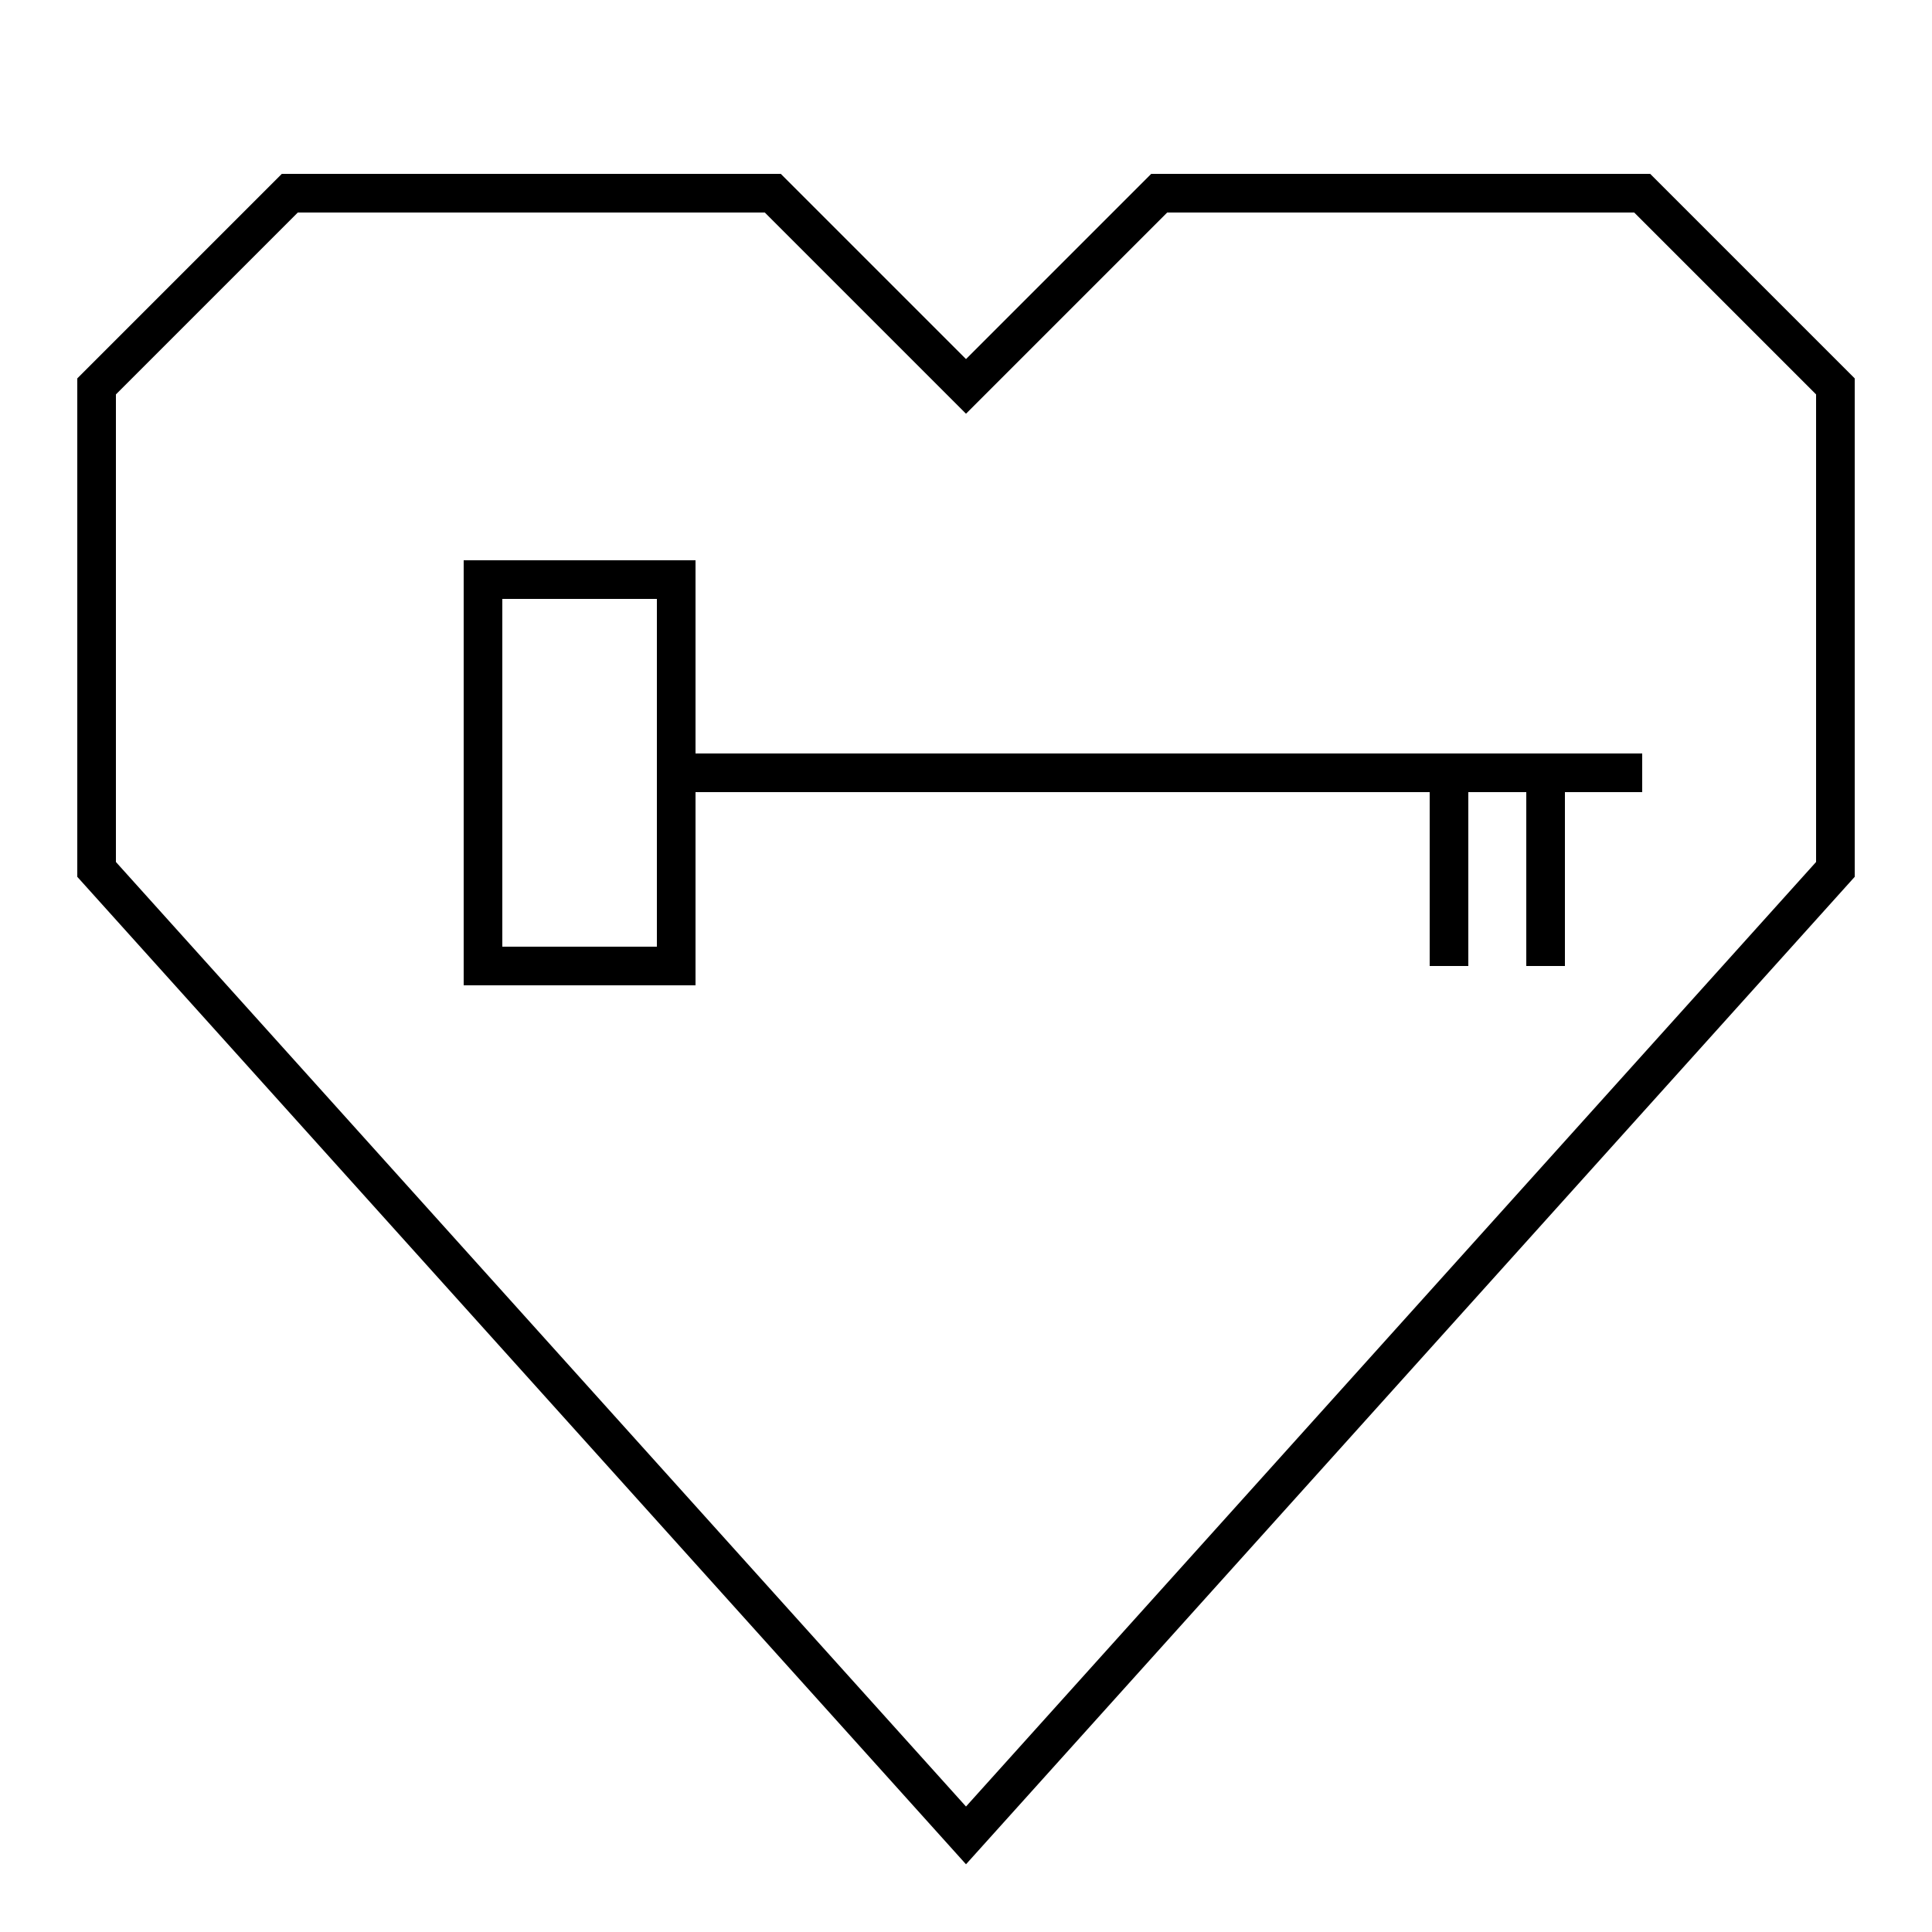 <?xml version="1.0" encoding="utf-8"?>
<!-- Generator: Adobe Illustrator 16.0.0, SVG Export Plug-In . SVG Version: 6.00 Build 0)  -->
<!DOCTYPE svg PUBLIC "-//W3C//DTD SVG 1.1//EN" "http://www.w3.org/Graphics/SVG/1.1/DTD/svg11.dtd">
<svg version="1.1" xmlns="http://www.w3.org/2000/svg" xmlns:xlink="http://www.w3.org/1999/xlink" x="0px" y="0px" width="100px"
	 height="100px" viewBox="0 0 100 100" enable-background="new 0 0 100 100" xml:space="preserve">
<g id="basic_x5F_heart_x5F_outline">
	<polygon fill="none" stroke="#000000" stroke-width="2" stroke-miterlimit="10" points="50,20 60,10 85,10 95,20 95,45 50,95 5,45 
		5,20 15,10 40,10 	"/>
</g>
<g id="details">
	<g>
		<rect x="25" y="30" fill="none" stroke="#000000" stroke-width="2" stroke-miterlimit="10" width="10" height="20"/>
		<line fill="none" stroke="#000000" stroke-width="2" stroke-miterlimit="10" x1="35" y1="40" x2="85" y2="40"/>
		<line fill="none" stroke="#000000" stroke-width="2" stroke-miterlimit="10" x1="80" y1="40" x2="80" y2="50"/>
		<line fill="none" stroke="#000000" stroke-width="2" stroke-miterlimit="10" x1="75" y1="40" x2="75" y2="50"/>
	</g>
</g>
</svg>
